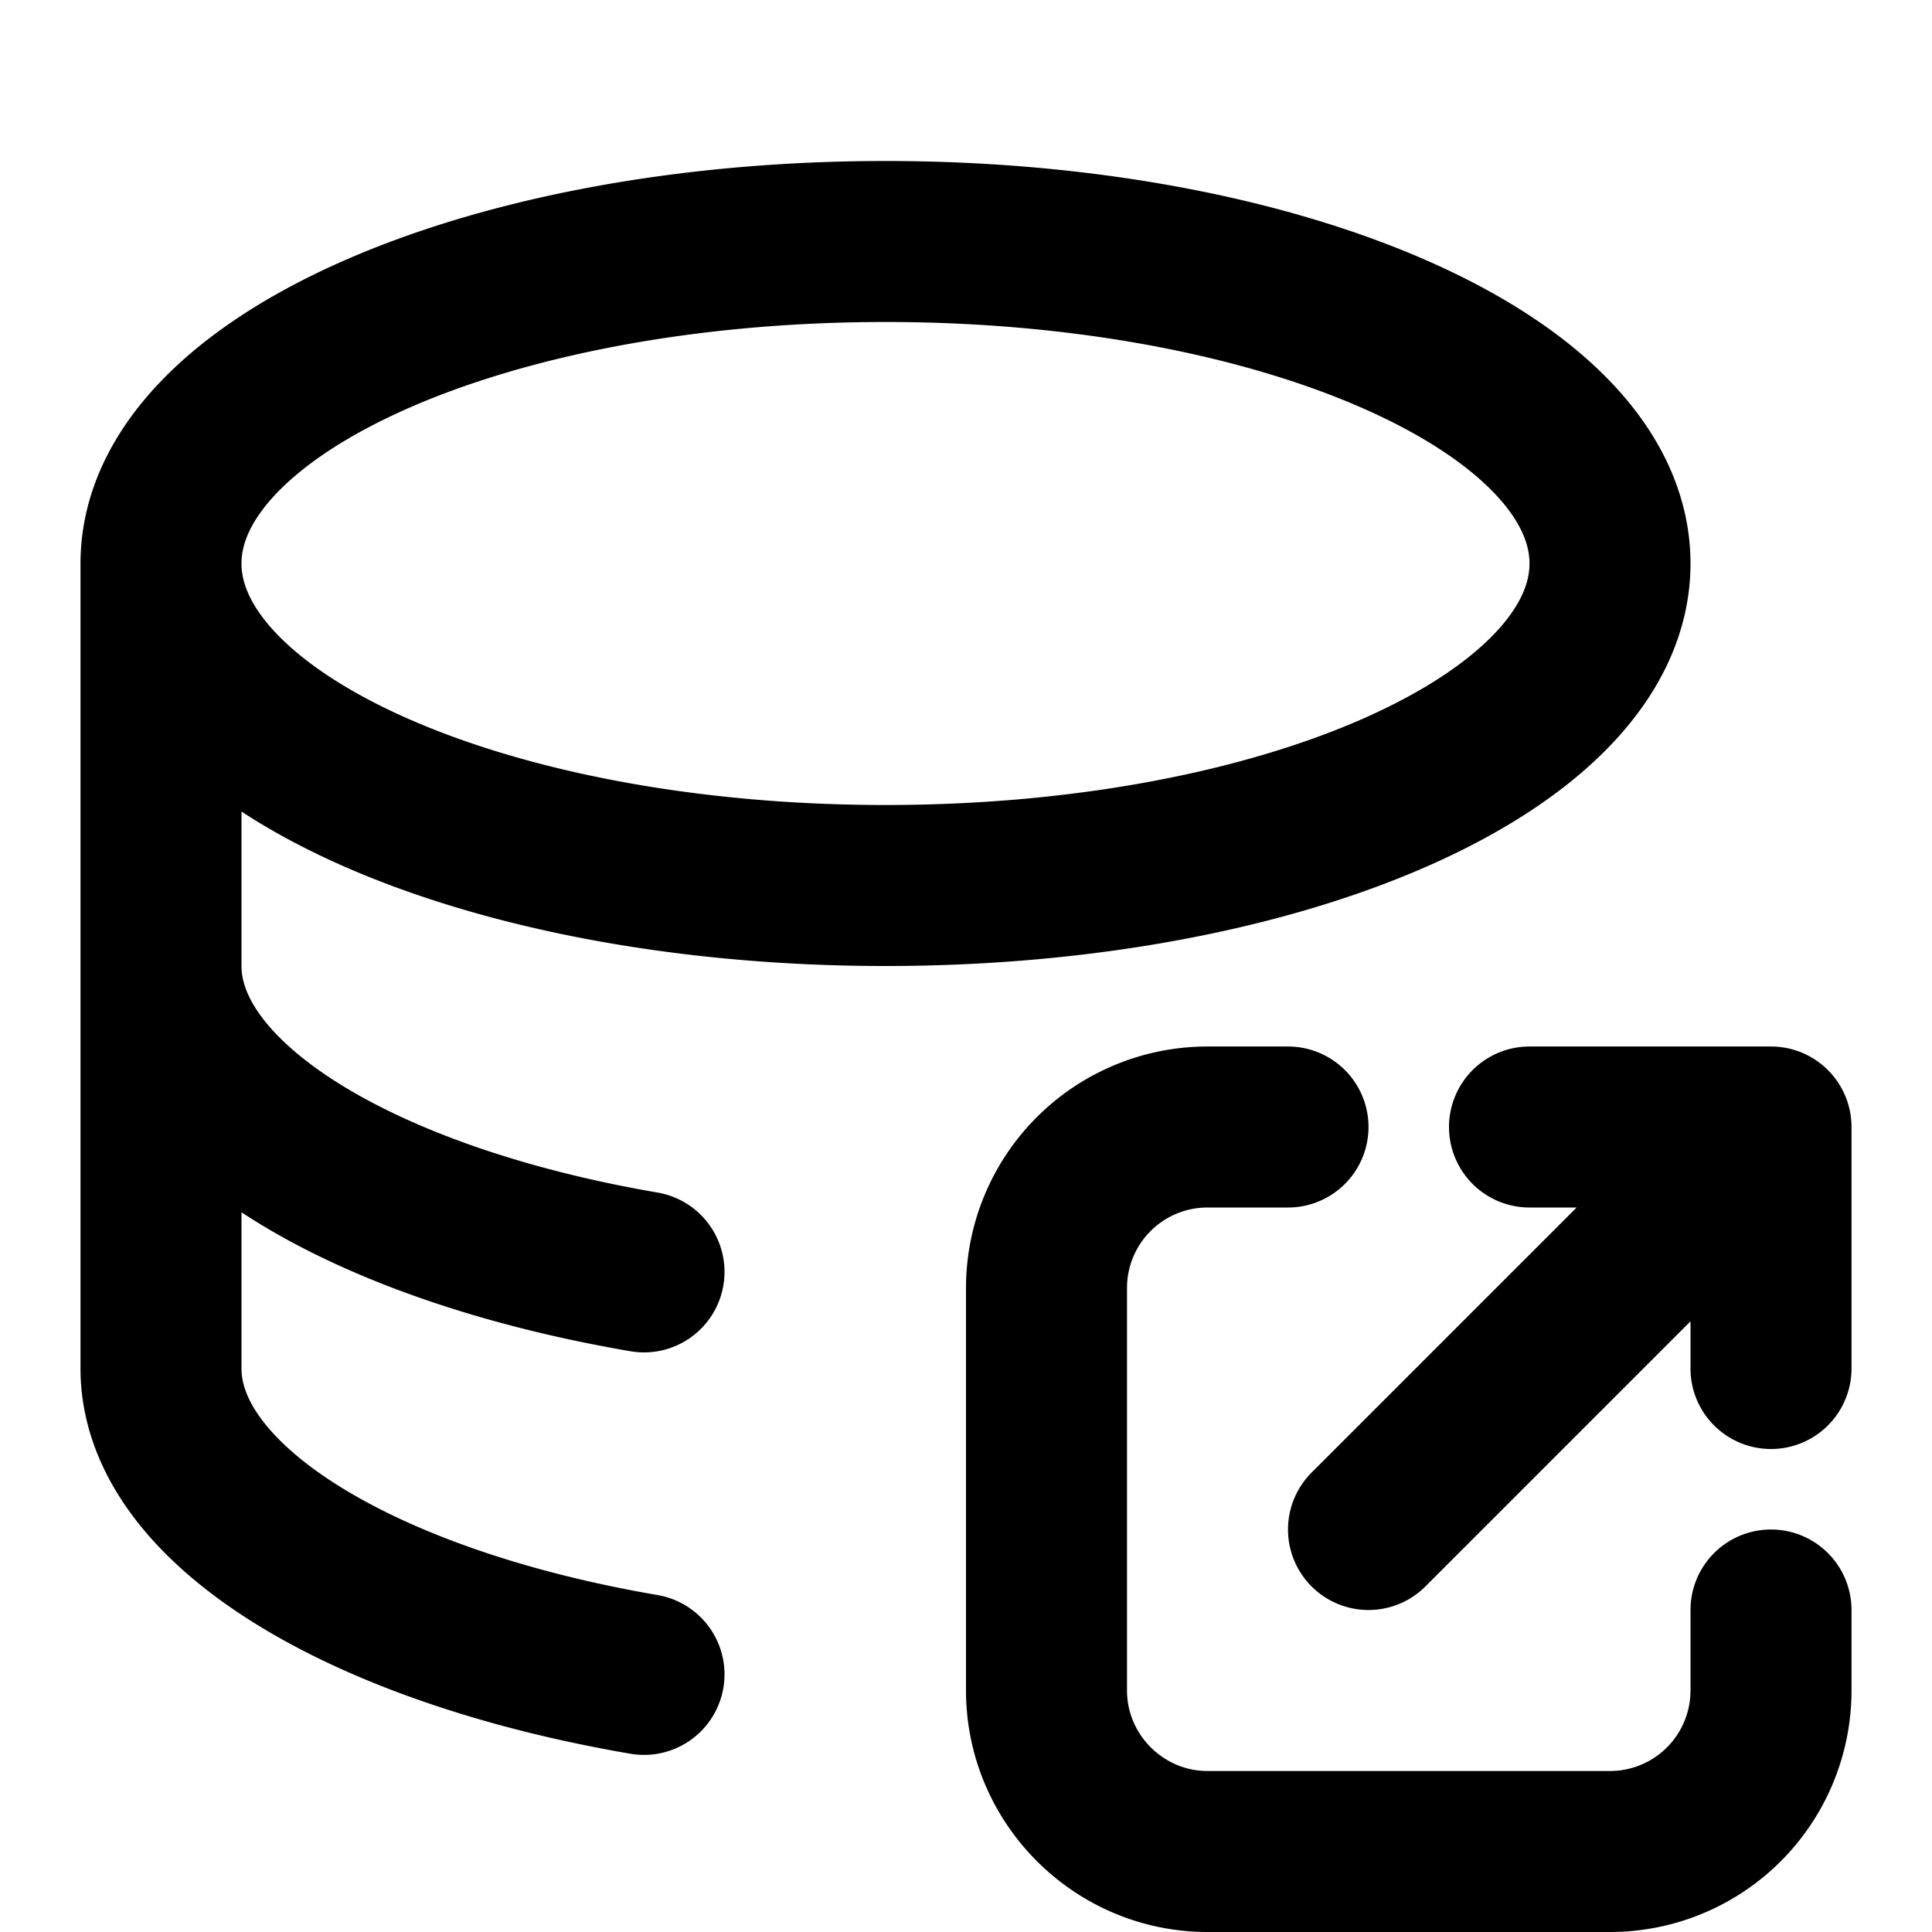 <svg fill="none" xmlns="http://www.w3.org/2000/svg" viewBox="0 0 24 24"><path fill="#fff" d="M0 0h24v24H0z"/><path d="M2 7c0 2.2 4 4 9 4s9-1.8 9-4-4-4-9-4-9 1.8-9 4zm0 0v5m0 0v5c0 1.7 2.5 3.2 6 3.8M2 12c0 1.7 2.5 3.2 6 3.8M16 14h-1a2 2 0 00-2 2v5c0 1.1.9 2 2 2h5a2 2 0 002-2v-1m-5-1l5-5m0 0h-3m3 0v3" stroke="currentColor" stroke-width="2" stroke-linecap="round" stroke-linejoin="round"/></svg>